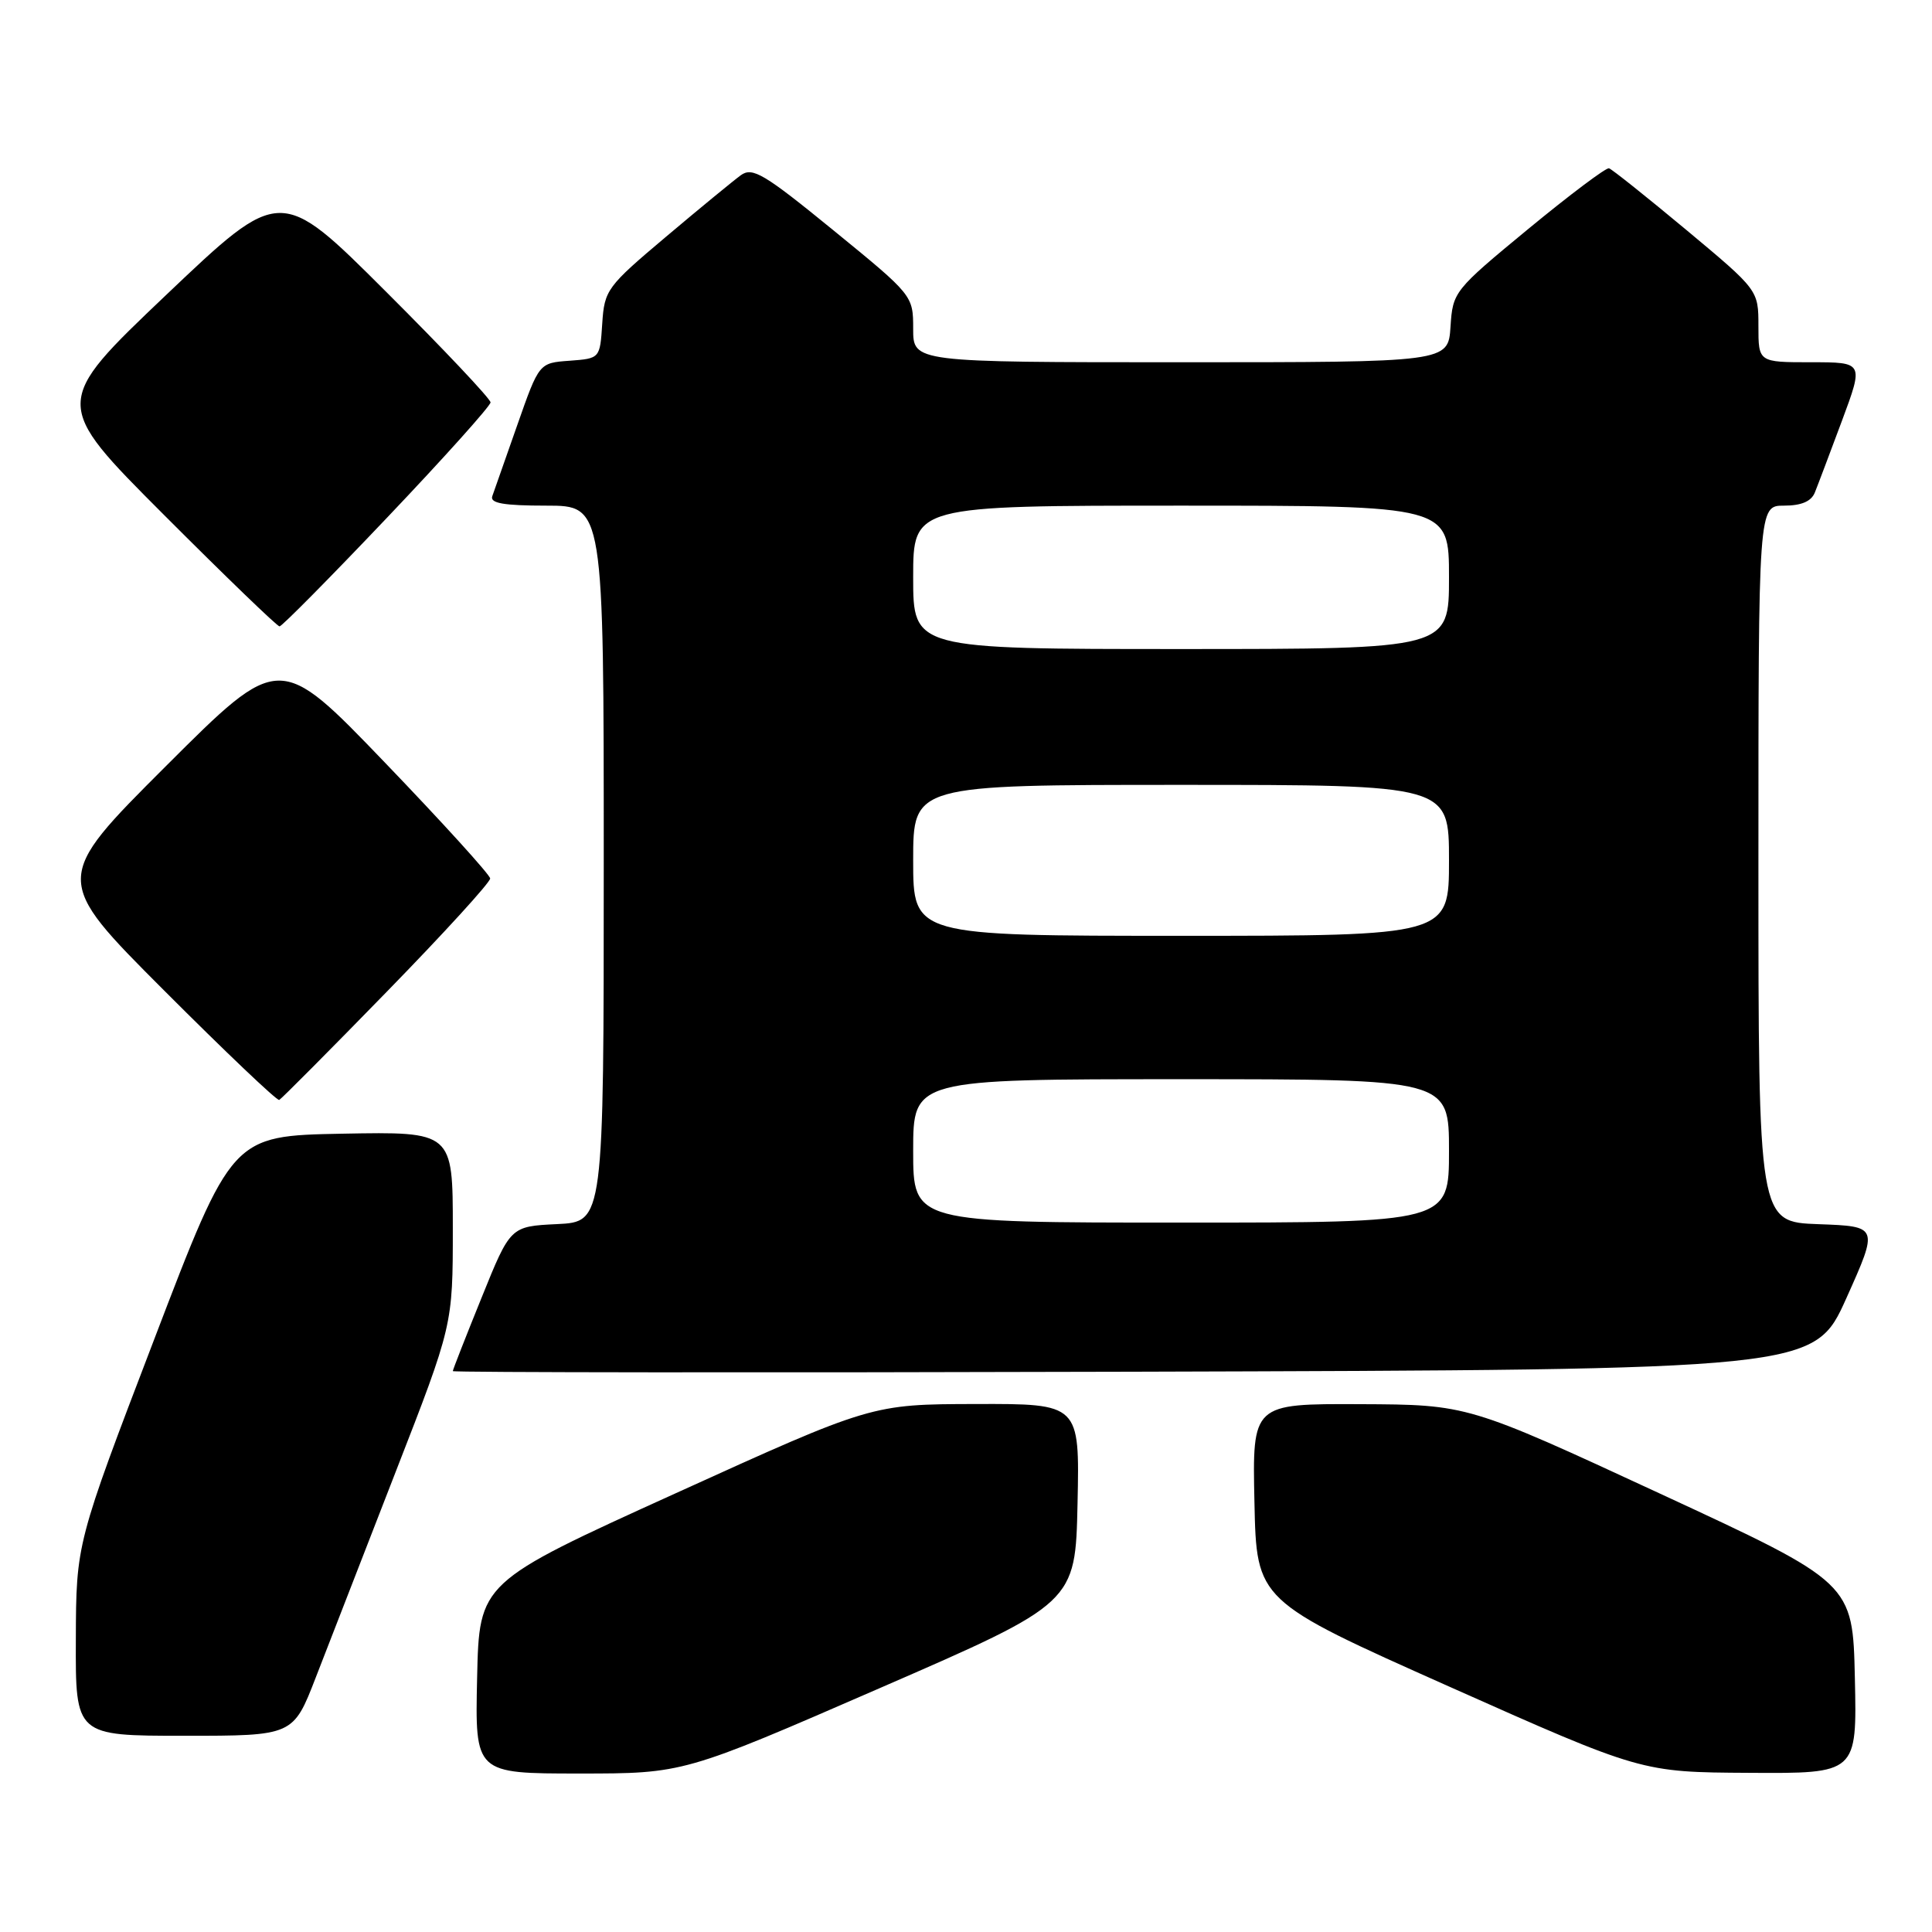 <?xml version="1.0" encoding="UTF-8" standalone="no"?>
<!DOCTYPE svg PUBLIC "-//W3C//DTD SVG 1.1//EN" "http://www.w3.org/Graphics/SVG/1.1/DTD/svg11.dtd" >
<svg xmlns="http://www.w3.org/2000/svg" xmlns:xlink="http://www.w3.org/1999/xlink" version="1.1" viewBox="0 0 256 256">
 <g >
 <path fill="currentColor"
d=" M 116.54 223.70 C 142.50 212.41 142.50 212.41 142.78 199.20 C 143.06 186.00 143.06 186.00 129.28 186.04 C 115.50 186.07 115.50 186.07 89.50 197.88 C 63.50 209.68 63.50 209.68 63.22 222.34 C 62.94 235.00 62.94 235.00 76.76 235.00 C 90.58 235.00 90.58 235.00 116.54 223.70 Z  M 245.78 222.37 C 245.50 209.74 245.50 209.74 220.00 197.93 C 194.50 186.12 194.50 186.12 180.22 186.06 C 165.94 186.00 165.94 186.00 166.22 199.05 C 166.50 212.10 166.50 212.10 192.00 223.47 C 217.50 234.83 217.50 234.83 231.78 234.91 C 246.06 235.00 246.06 235.00 245.78 222.37 Z  M 41.85 222.25 C 43.50 217.99 48.26 205.75 52.42 195.05 C 60.00 175.59 60.00 175.59 60.00 162.77 C 60.00 149.95 60.00 149.95 45.37 150.22 C 30.74 150.50 30.74 150.50 20.42 177.50 C 10.09 204.50 10.09 204.50 10.05 217.25 C 10.00 230.00 10.00 230.00 24.43 230.00 C 38.85 230.00 38.85 230.00 41.85 222.25 Z  M 244.66 172.00 C 248.92 162.50 248.92 162.50 240.96 162.21 C 233.00 161.92 233.00 161.92 233.00 114.46 C 233.00 67.00 233.00 67.00 236.39 67.00 C 238.69 67.00 240.01 66.44 240.48 65.25 C 240.87 64.29 242.48 60.01 244.07 55.75 C 246.95 48.00 246.95 48.00 239.97 48.00 C 233.00 48.00 233.00 48.00 233.00 43.22 C 233.00 38.44 233.00 38.44 223.45 30.47 C 218.19 26.09 213.58 22.41 213.20 22.30 C 212.81 22.19 208.00 25.81 202.50 30.34 C 192.65 38.47 192.50 38.66 192.20 43.29 C 191.89 48.00 191.89 48.00 156.45 48.00 C 121.00 48.00 121.00 48.00 121.00 43.57 C 121.00 39.16 120.96 39.11 110.46 30.54 C 101.22 23.00 99.71 22.10 98.16 23.22 C 97.20 23.92 92.73 27.59 88.25 31.37 C 80.42 37.97 80.09 38.42 79.80 42.87 C 79.50 47.50 79.50 47.50 75.47 47.80 C 71.43 48.09 71.43 48.09 68.55 56.30 C 66.97 60.81 65.47 65.06 65.23 65.75 C 64.90 66.68 66.74 67.00 72.39 67.00 C 80.00 67.00 80.00 67.00 80.00 114.45 C 80.00 161.90 80.00 161.90 73.82 162.20 C 67.63 162.50 67.63 162.50 63.82 171.93 C 61.72 177.11 60.00 181.50 60.00 181.68 C 60.00 181.86 100.59 181.90 150.20 181.76 C 240.39 181.50 240.39 181.50 244.66 172.00 Z  M 51.26 131.40 C 58.82 123.65 64.98 116.90 64.95 116.40 C 64.92 115.91 58.63 108.98 50.96 101.00 C 37.02 86.50 37.02 86.50 22.01 101.49 C 7.00 116.48 7.00 116.48 21.74 131.24 C 29.85 139.36 36.71 145.89 37.00 145.75 C 37.28 145.61 43.70 139.16 51.26 131.40 Z  M 51.30 68.58 C 58.84 60.65 65.00 53.78 65.00 53.32 C 65.00 52.85 58.74 46.22 51.08 38.58 C 37.16 24.69 37.16 24.69 22.05 39.05 C 6.94 53.42 6.94 53.42 21.71 68.21 C 29.83 76.34 36.73 83.00 37.04 83.00 C 37.35 83.00 43.77 76.51 51.30 68.58 Z  M 121.00 152.50 C 121.00 143.00 121.00 143.00 156.50 143.00 C 192.00 143.00 192.00 143.00 192.00 152.50 C 192.00 162.00 192.00 162.00 156.50 162.00 C 121.00 162.00 121.00 162.00 121.00 152.50 Z  M 121.00 114.00 C 121.00 104.00 121.00 104.00 156.50 104.00 C 192.00 104.00 192.00 104.00 192.00 114.00 C 192.00 124.00 192.00 124.00 156.50 124.00 C 121.00 124.00 121.00 124.00 121.00 114.00 Z  M 121.00 76.50 C 121.00 67.00 121.00 67.00 156.50 67.00 C 192.00 67.00 192.00 67.00 192.00 76.50 C 192.00 86.00 192.00 86.00 156.50 86.00 C 121.00 86.00 121.00 86.00 121.00 76.50 Z "/>
</g>
</svg>